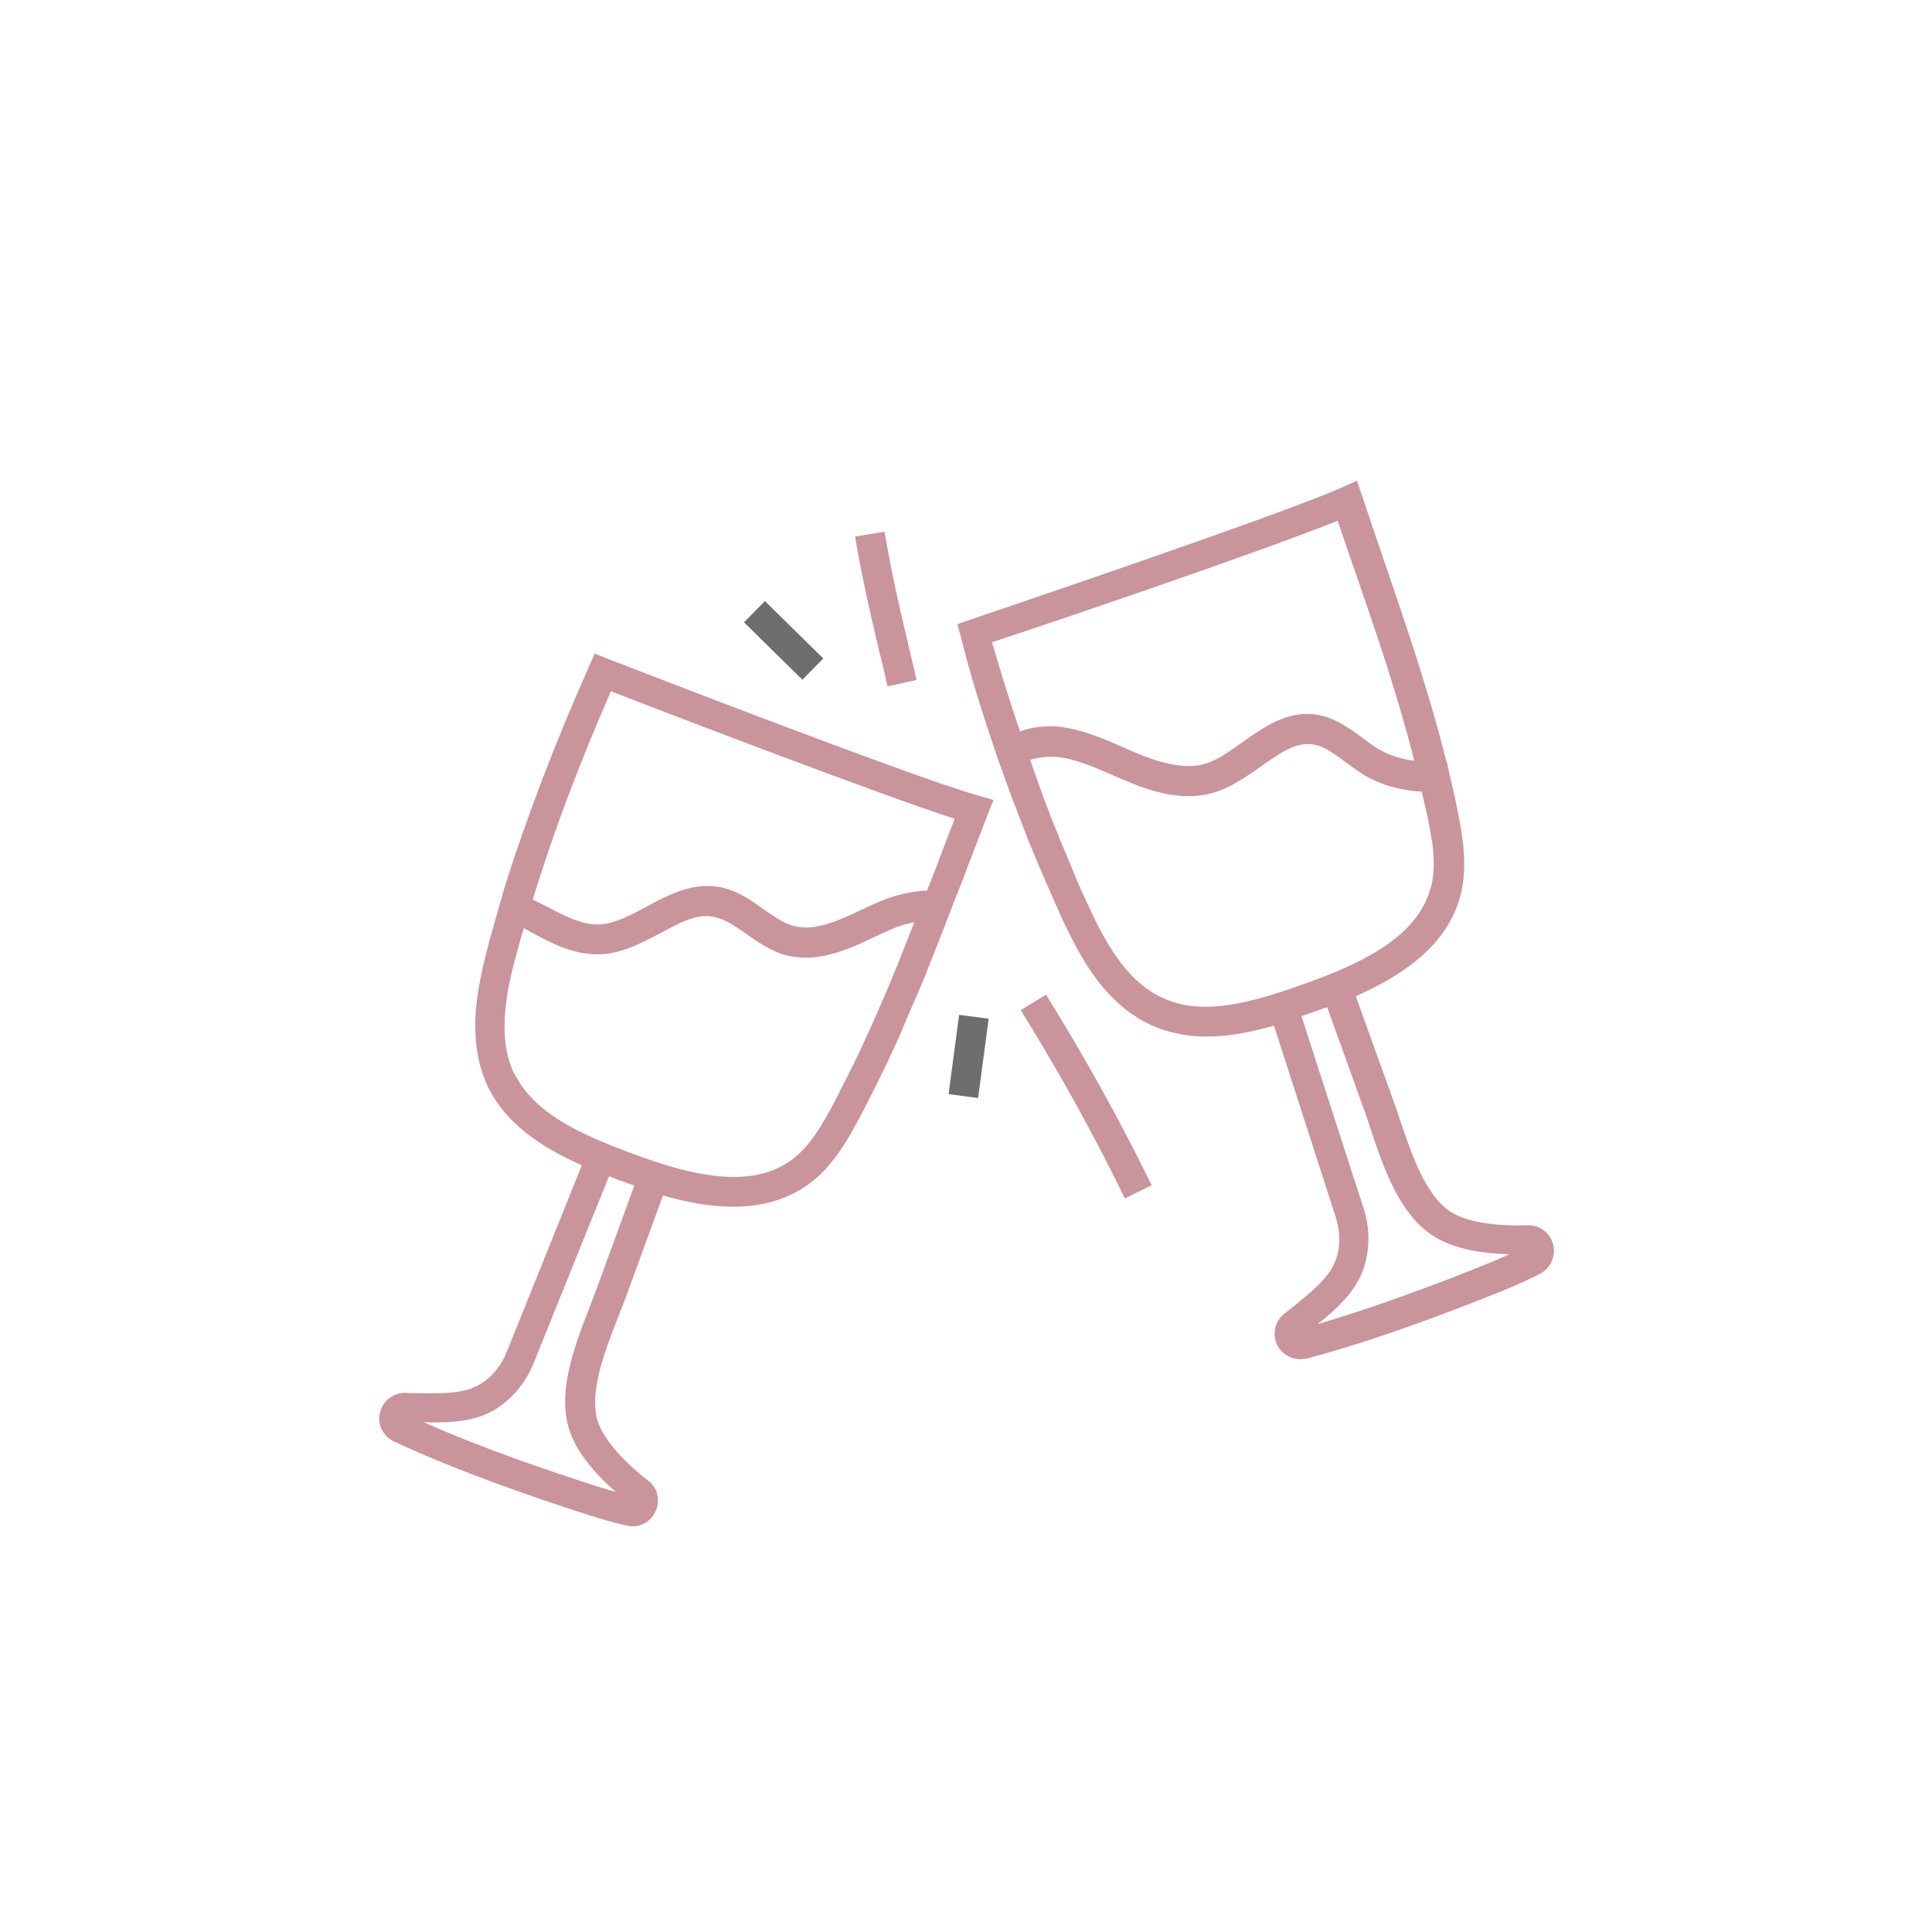 <?xml version="1.0" encoding="utf-8"?>
<!-- Generator: Adobe Illustrator 18.0.0, SVG Export Plug-In . SVG Version: 6.00 Build 0)  -->
<!DOCTYPE svg PUBLIC "-//W3C//DTD SVG 1.1//EN" "http://www.w3.org/Graphics/SVG/1.1/DTD/svg11.dtd">
<svg version="1.1" id="Layer_1" xmlns="http://www.w3.org/2000/svg" xmlns:xlink="http://www.w3.org/1999/xlink" x="0px" y="0px"
	 width="512px" height="512px" viewBox="0 0 512 512" enable-background="new 0 0 512 512" xml:space="preserve">
<g>
	<path fill="#ca949c" d="M263.3,197.7L263.3,197.7l1,3c0.4,1.1,0.8,2.2,1.2,3.3c0.7,2,1.4,3.9,2.1,5.9c0.6,1.6,1.2,3.2,1.8,4.7
		c0.7,1.8,1.3,3.5,2,5.2c0.6,1.6,1.2,3.2,1.9,4.8c0.7,1.7,1.4,3.4,2.1,5c0.6,1.4,1.2,2.8,1.8,4.2c1.3,3,2.6,5.9,3.8,8.6
		c0,0,0,0.1,0,0.1c3.9,8.4,8.6,17.6,16,23.9c0,0,0.1,0,0.1,0.1c1.1,1,2.3,1.9,3.6,2.7c1.3,0.9,2.7,1.7,4.2,2.4
		c4.4,2,9.4,3.1,14.8,3.1c0,0,0,0,0,0c6,0,12-1.2,17.9-2.9l16.3,50.5c1.2,3.8,1.4,7.5,0.3,11c-1.5,5-6.6,9-11.5,13
		c-0.8,0.6-1.6,1.3-2.4,1.9c-2.5,2-3.2,5.5-1.8,8.3c1.2,2.3,3.5,3.7,6.1,3.7c0.6,0,1.2-0.1,1.8-0.2c18.2-4.8,38.7-12.6,52.7-18.3
		c2.2-0.9,5.6-2.4,9-4.1c2.8-1.5,4.3-4.7,3.5-7.8c-0.8-3.1-3.6-5.2-6.8-5.1c-8.5,0.3-15.2-0.8-19.4-3c-7.3-3.8-11.2-15.5-14.4-25
		c-0.6-1.8-1.2-3.6-1.8-5.2l-9.9-27.5c8.8-3.9,17-8.9,22.4-15.9c0.3-0.4,0.5-0.7,0.8-1.1c0.3-0.5,0.7-1,1-1.5
		c0.5-0.9,1.1-1.8,1.5-2.7c0,0,0,0,0,0c0.9-1.8,1.6-3.8,2.1-5.8c0-0.1,0.1-0.2,0.1-0.3v0c0,0,0,0,0,0c0.1-0.3,0.1-0.7,0.2-1
		c1.4-7,0.3-13.8-1.2-21.3c-0.6-3.1-1.4-6.3-2.1-9.4l-0.7-3.2l-0.1,0c-4.5-18.1-10.3-35-16.3-52.6c-2-5.8-4-11.7-6-17.7l-1.4-4.1
		l-4,1.8c-17.1,7.6-97.6,34.7-98.4,35l-3.5,1.2l1,3.6C257.1,178.7,260.1,188.3,263.3,197.7z M378.2,215.9c0.5,2.4,0.9,4.7,1.3,7
		c0.6,4.2,0.7,8.2-0.2,11.9c0,0.1-0.1,0.2-0.1,0.3c-0.2,0.7-0.4,1.5-0.7,2.2c0,0.1-0.1,0.2-0.1,0.2c-0.3,0.7-0.6,1.4-0.9,2.1
		c-0.1,0.2-0.3,0.5-0.4,0.7c-0.3,0.5-0.6,1-0.9,1.5c-6.1,9.3-19,14.9-31.3,19.2c-1.4,0.5-2.9,1-4.3,1.5c-7,2.3-14.3,4.3-21.1,4.3
		c-4.3,0-8.1-0.8-11.5-2.4c-9.8-4.5-15.5-15.4-20-25.3c-1.2-2.6-2.4-5.2-3.5-8c-0.6-1.3-1.1-2.7-1.7-4.1c-0.6-1.4-1.2-2.8-1.8-4.3
		c-0.6-1.5-1.2-3.1-1.9-4.7c-0.6-1.4-1.1-2.9-1.7-4.4c-0.6-1.5-1.2-3.1-1.7-4.6c-0.6-1.7-1.2-3.3-1.8-5c-0.3-0.9-0.6-1.8-0.9-2.6
		c2.2-0.7,4.7-1,7.1-0.8c4.9,0.5,9.6,2.6,14.5,4.7c1.3,0.6,2.7,1.2,4,1.7c4,1.7,10,4,16.3,4c2.3,0,4.5-0.3,6.6-0.9
		c4.8-1.4,8.8-4.3,12.7-7c4.8-3.4,9.2-6.6,13.8-5.8c2.9,0.4,5.6,2.5,8.5,4.6c1.5,1.1,3,2.2,4.7,3.3c4.6,2.8,9.9,4.3,15.6,4.6
		C377.2,211.8,377.7,213.8,378.2,215.9z M361.5,294.1c0.6,1.6,1.1,3.3,1.7,5c3.6,10.8,8.1,24.2,18.3,29.4c4.6,2.4,10.8,3.7,18.5,3.9
		c-1.6,0.7-3,1.3-4.1,1.8c-12.5,5.1-30.3,11.9-46.7,16.7c5.1-4.1,10.5-8.9,12.4-15.5c1.5-5,1.4-10.4-0.4-15.7l-16.3-50.4
		c0.9-0.3,1.7-0.6,2.6-0.9c1.4-0.5,2.8-1,4.2-1.5L361.5,294.1z M354.5,138c1.6,4.6,3.1,9.2,4.7,13.7c5.8,16.8,11.3,32.9,15.6,49.9
		c-3.5-0.4-6.8-1.5-9.7-3.2c-1.4-0.9-2.8-1.9-4.1-2.9c-3.4-2.5-7.2-5.3-12-6.1c-7.7-1.2-13.8,3.1-19.6,7.2
		c-3.5,2.5-6.8,4.9-10.3,5.9c-5.6,1.6-13.1-0.9-17.6-2.8c-1.3-0.5-2.6-1.1-3.9-1.7c-5.3-2.3-10.8-4.7-16.9-5.4
		c-3.5-0.4-7.2,0.1-10.4,1.2c-2.6-7.7-5.1-15.6-7.4-23.6C277.9,165.3,334.2,146.2,354.5,138z"/>
	<path fill="#ca949c" d="M104.4,382c17.1,8,37.8,15.1,52.2,19.7c2.3,0.7,5.8,1.8,9.5,2.6c0.5,0.1,1,0.2,1.5,0.2c2.6,0,5-1.5,6.1-3.9
		c1.4-2.9,0.6-6.3-1.9-8.2c-6.7-5.2-11.1-10.3-13-14.7c-3.2-7.6,1.3-19.1,4.9-28.4c0.7-1.8,1.4-3.5,2-5.1l10-27.4
		c6.1,1.8,12.5,3,18.7,3c7.9,0,14.7-2.1,20.2-6.2c1.5-1.1,2.9-2.4,4.1-3.7c0,0,0,0,0,0c4.1-4.4,6.9-9.6,9.3-14.1
		c2.7-5.1,5.2-10.2,7.6-15.2c0.1-0.3,0.3-0.6,0.4-0.9c1-2.1,2-4.2,2.9-6.4c0.3-0.6,0.5-1.3,0.8-1.9c0.8-1.9,1.6-3.7,2.4-5.6
		c0.3-0.7,0.6-1.4,0.9-2c0.8-1.9,1.6-3.9,2.4-5.8c0.2-0.5,0.4-1,0.6-1.5c2-5.1,4-10.1,5.9-15.1l1.9-4.9l0,0c0.4-1,0.8-2,1.2-3
		c2.2-5.8,4.4-11.6,6.7-17.5l1.6-4l-4.2-1.2c-18-5.1-97.2-35.9-98-36.2l-3.5-1.4l-1.5,3.4c-8.8,19.8-16.6,40.1-22.4,58.6l0,0
		l-1.2,4.2c-0.1,0.3-0.1,0.5-0.2,0.8c-0.7,2.4-1.4,4.7-2,7c-0.3,1-0.6,1.9-0.8,2.9c-2.1,7.9-3.9,16.1-3.5,24
		c0.2,4.7,1.2,9.3,3.2,13.7c0.7,1.5,1.6,3,2.5,4.3c5.3,7.7,13.5,12.7,22.5,16.7l-19.8,49.2c-1.4,3.7-3.8,6.7-6.8,8.6
		c-4.4,2.9-10.8,2.7-17.1,2.6c-1,0-2.1,0-3.1-0.1c-3.1,0-6,2.1-6.7,5.3C99.9,377.4,101.5,380.6,104.4,382z M137.1,252
		c0.5-2,1.1-4,1.7-6c0.8,0.4,1.6,0.8,2.4,1.3c5.2,2.8,10.7,5.6,17.1,5.6l0.7,0c5.9-0.2,11-3,16-5.6c5-2.7,9.6-5.3,14.3-4.3
		c2.9,0.6,5.6,2.5,8.5,4.5c3,2.1,6.1,4.3,9.9,5.5c1.9,0.5,3.8,0.8,5.8,0.8c6.6,0,12.8-2.9,18.7-5.7c1.2-0.6,2.4-1.1,3.5-1.6
		c2.2-1,4.4-1.7,6.6-2.1c-0.2,0.4-0.3,0.9-0.5,1.3c-1.2,3-2.4,6-3.6,9.1c-0.4,1.1-0.9,2.1-1.3,3.2c-1.1,2.7-2.2,5.3-3.4,8
		c-0.4,0.9-0.8,1.9-1.2,2.8c-1.4,3.2-2.9,6.4-4.4,9.7c-0.6,1.2-1.1,2.3-1.7,3.5c-1.4,2.8-2.8,5.6-4.2,8.3c-0.3,0.6-0.6,1.2-0.9,1.8
		c-3.3,6.2-6.5,11.7-11.2,15.2c-4.2,3.1-9.2,4.6-15.5,4.6c-9.1,0-19.1-3.3-27.7-6.5c-12-4.5-24.1-9.8-29.6-19.5
		c-0.3-0.5-0.6-1-0.9-1.5c-1.3-2.7-2-5.6-2.3-8.5C133.1,267.9,135,259.5,137.1,252z M161.9,183.2c14.7,5.7,70.2,27,91.1,33.8
		c-1.8,4.6-3.5,9.1-5.2,13.6c-0.7,1.8-1.4,3.6-2.1,5.4c-4.2,0.2-8.7,1.2-13,3.1c-1.2,0.5-2.5,1.1-3.7,1.7c-5.2,2.4-10.5,5-15.4,5
		c-1.3,0-2.4-0.2-3.6-0.5c-2.6-0.8-5-2.5-7.6-4.3c-3.4-2.5-7-5-11.6-5.9c-1.1-0.2-2.3-0.3-3.4-0.3c-5.9,0-11.1,2.8-16.1,5.5
		c-4.3,2.3-8.4,4.5-12.5,4.7l-0.4,0c-4.4,0-8.8-2.3-13.4-4.7c-1.2-0.6-2.5-1.3-3.8-1.9C146.5,220.9,153.7,201.9,161.9,183.2z
		 M131.9,373.1c4.3-2.9,7.7-7.1,9.7-12.3l19.8-49.1c0.8,0.3,1.7,0.7,2.5,1c1.4,0.5,2.8,1,4.2,1.5l-9.9,27.1c-0.6,1.6-1.2,3.2-1.9,5
		c-4.1,10.6-9.3,23.8-4.8,34.3c2,4.8,5.9,9.7,11.7,14.8c-1.6-0.5-3.1-0.9-4.3-1.3c-12.9-4.1-30.9-10.2-46.6-17.2
		C119,377.1,126.2,376.9,131.9,373.1z"/>
	
		<rect x="252.7" y="269.5" transform="matrix(0.991 0.132 -0.132 0.991 39.326 -31.498)" fill="#6e6e6e" width="7.9" height="21.2"/>
	<path fill="#ca949c" d="M270.5,267.7c10,16.1,19.3,32.8,27.6,49.9l7.1-3.5c-8.4-17.2-17.9-34.3-28-50.5L270.5,267.7z"/>
	
		<rect x="196.8" y="165.8" transform="matrix(0.713 0.701 -0.701 0.713 178.616 -96.877)" fill="#6e6e6e" width="21.7" height="7.9"/>
	<path fill="#ca949c" d="M235.2,181.9l7.7-1.7c-0.7-3.2-1.5-6.3-2.2-9.4c-2.3-9.7-4.4-18.8-6.3-29.9l-7.8,1.3
		c1.9,11.3,4.2,21,6.4,30.4C233.8,175.6,234.5,178.7,235.2,181.9z"/>
</g>
</svg>
